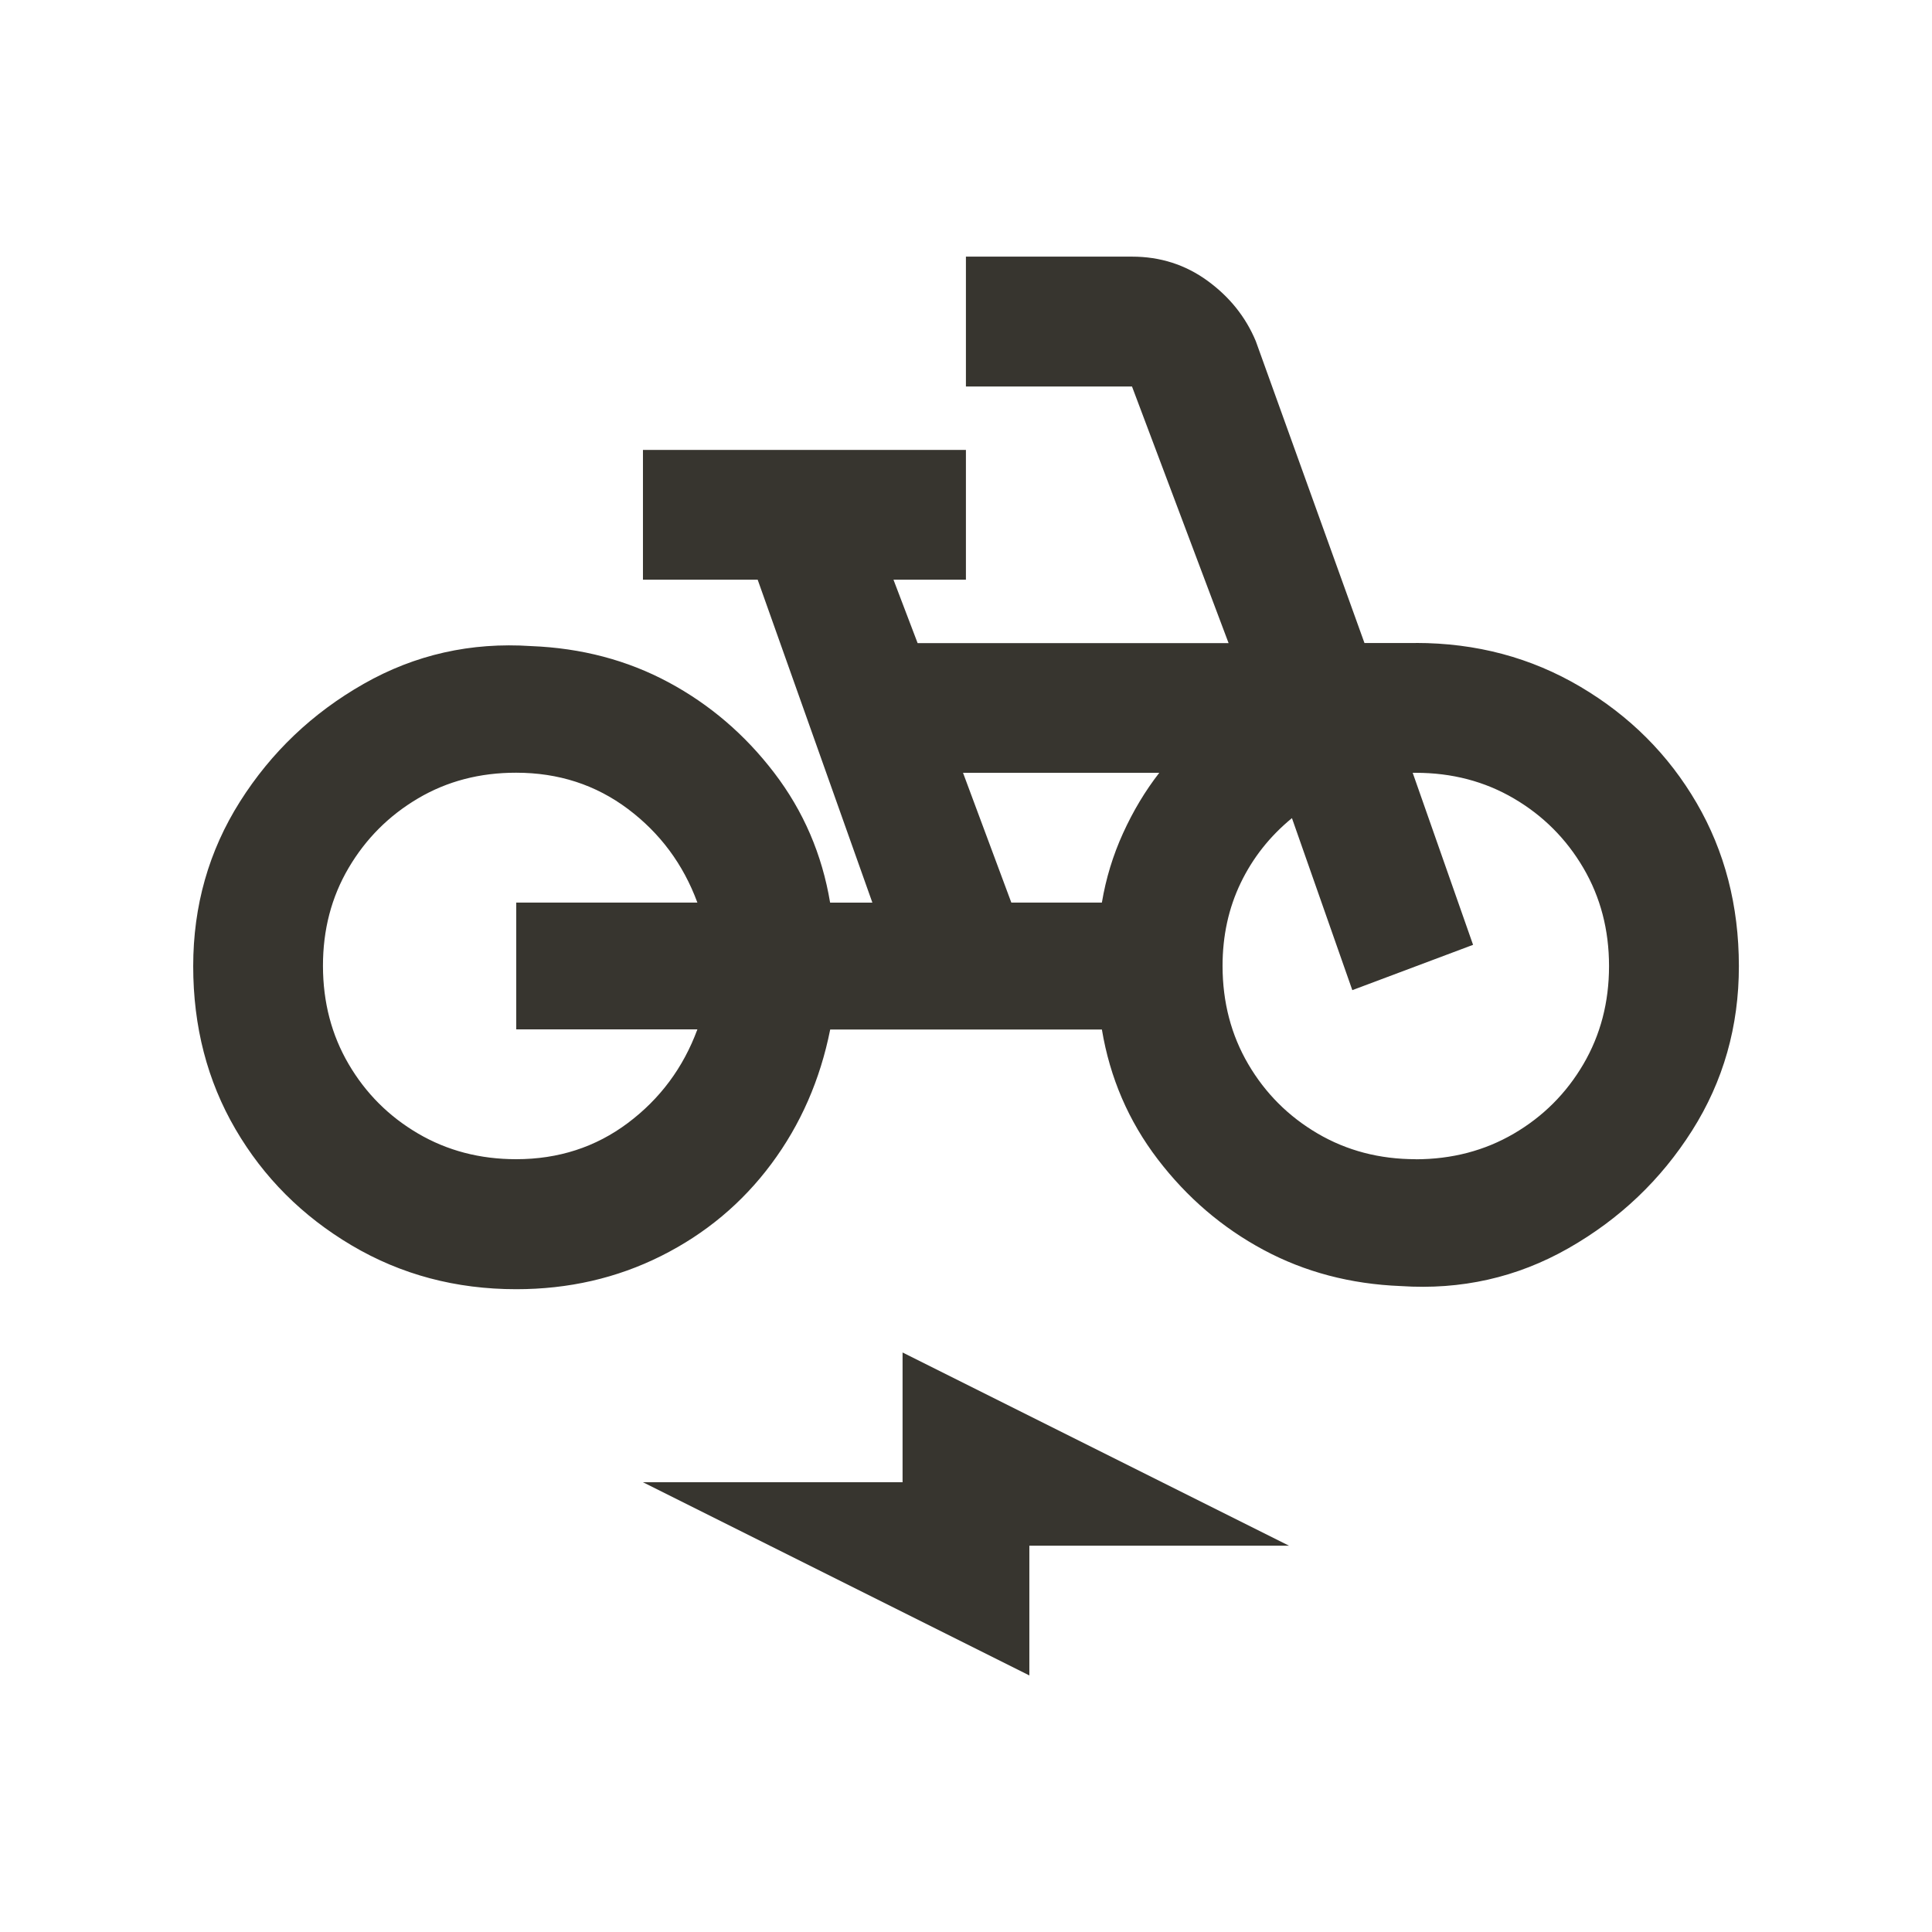 <!-- Generated by IcoMoon.io -->
<svg version="1.1" xmlns="http://www.w3.org/2000/svg" width="24" height="24" viewBox="0 0 24 24">
<title>electric_bike</title>
<path fill="#37352f" d="M17.587 7.988h-0.637l-1.35-3.75q-0.188-0.45-0.6-0.75t-0.938-0.3h-2.063v1.613h2.063l1.2 3.188h-3.863l-0.3-0.788h0.9v-1.612h-4.012v1.612h1.425l1.425 4.012h-0.525q-0.15-0.9-0.694-1.612t-1.313-1.125-1.706-0.45q-1.125-0.075-2.081 0.469t-1.537 1.463-0.581 2.044 0.525 2.025 1.444 1.444 2.044 0.544q0.975 0 1.8-0.413t1.369-1.144 0.731-1.669h3.375q0.15 0.9 0.694 1.612t1.313 1.125 1.706 0.45q1.125 0.075 2.081-0.469t1.538-1.463 0.581-2.044-0.525-2.025-1.444-1.444-2.044-0.544zM8.663 12.788q-0.263 0.712-0.863 1.162t-1.388 0.45q-0.675 0-1.219-0.319t-0.862-0.862-0.319-1.219 0.319-1.219 0.862-0.863 1.219-0.319q0.788 0 1.388 0.45t0.863 1.163h-2.25v1.575h2.25zM13.688 11.212h-1.125l-0.6-1.612h2.438q-0.262 0.337-0.45 0.75t-0.263 0.862zM17.587 14.4q-0.675 0-1.219-0.319t-0.862-0.862-0.319-1.219q0-0.563 0.225-1.031t0.637-0.806l0.75 2.137 1.5-0.563-0.75-2.137h0.038q0.675 0 1.219 0.319t0.863 0.863 0.319 1.219-0.319 1.219-0.863 0.862-1.219 0.319zM11.212 18.413h-3.225l4.8 2.4v-1.612h3.225l-4.8-2.4v1.613z"></path>
</svg>
